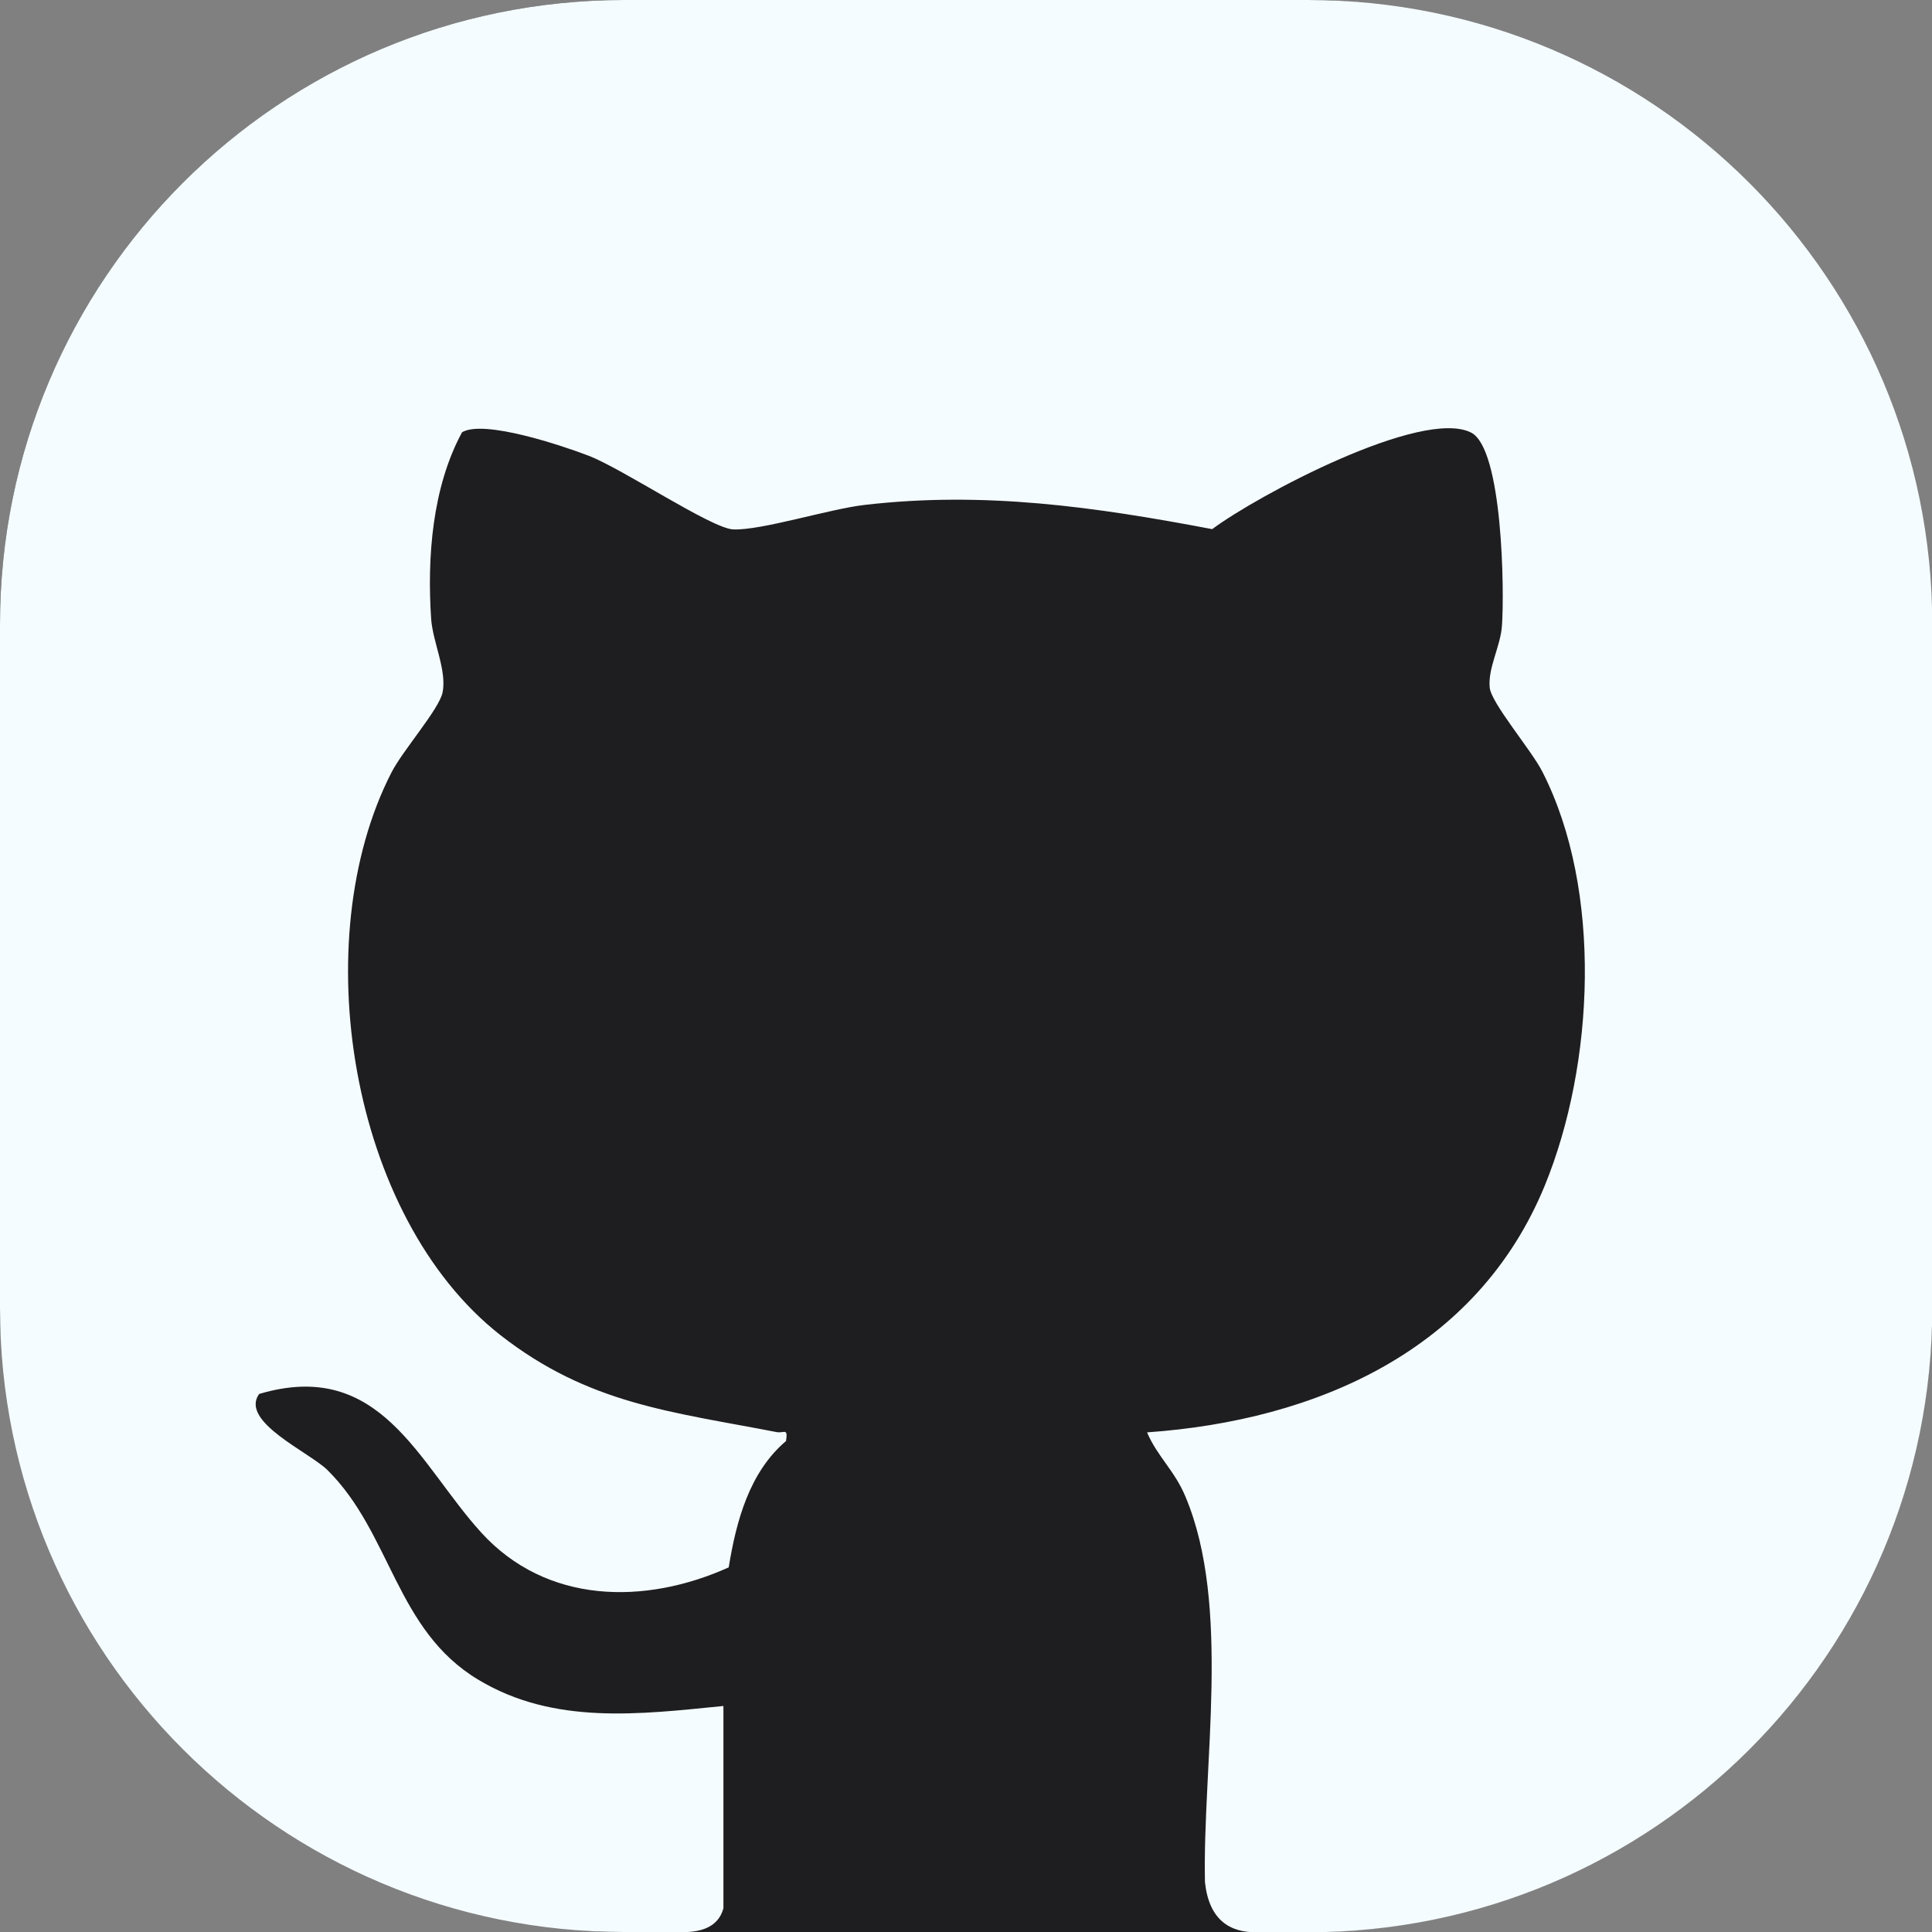 <?xml version="1.0" encoding="UTF-8"?>
<svg id="_레이어_1" data-name="레이어 1" xmlns="http://www.w3.org/2000/svg" viewBox="0 0 69.41 69.41">
  <rect x="0" y="0" width="69.41" height="69.41" fill="#808080" stroke="none"/>
  <defs>
    <style>
      .cls-1 {
        fill: #1e1e21;
      }

      .cls-2 {
        fill: #f5fcff;
      }
    </style>
  </defs>
  <rect class="cls-1" x="0" y="0" width="69.41" height="69.41" rx="22.43" ry="22.43"/>
  <path class="cls-2" d="M46.99,0h-24.56C10.04,0,0,10.04,0,22.43v24.56C0,59.37,10.04,69.41,22.43,69.41h1.95-.04c.82.04,1.46-.16,1.65-.85v-7.27c-3.01.3-6.09.69-8.8-.94-2.98-1.78-3.13-5.27-5.43-7.54-.65-.64-3.16-1.74-2.45-2.73,4.37-1.3,5.73,2.51,7.98,4.98,2.34,2.57,5.87,2.61,8.89,1.25.27-1.66.74-3.42,2.06-4.54.07-.49-.06-.27-.34-.32-3.76-.73-6.75-1-9.93-3.49-5.42-4.26-6.98-14.21-3.91-20.2.4-.79,1.71-2.27,1.84-2.88.16-.79-.35-1.81-.41-2.64-.15-2.21.04-4.74,1.11-6.71.78-.47,3.63.49,4.54.84,1.23.47,4.41,2.61,5.2,2.65,1.02.04,3.43-.73,4.72-.88,4.3-.5,8.28.07,12.49.87,1.62-1.21,7.53-4.36,9.3-3.47,1.14.57,1.2,5.71,1.11,6.94-.05.74-.51,1.52-.44,2.22.05.56,1.51,2.26,1.9,3.04,2.16,4.25,1.86,10.5.08,14.85-2.43,5.92-8.19,8.44-14.29,8.87.37.87.99,1.37,1.38,2.31,1.65,3.92.61,9.64.7,13.85.15,1.37.9,1.81,1.86,1.8h-.02s1.86,0,1.86,0c12.39,0,22.43-10.04,22.43-22.43v-24.56C69.41,10.04,59.37,0,46.99,0Z"/>
</svg>